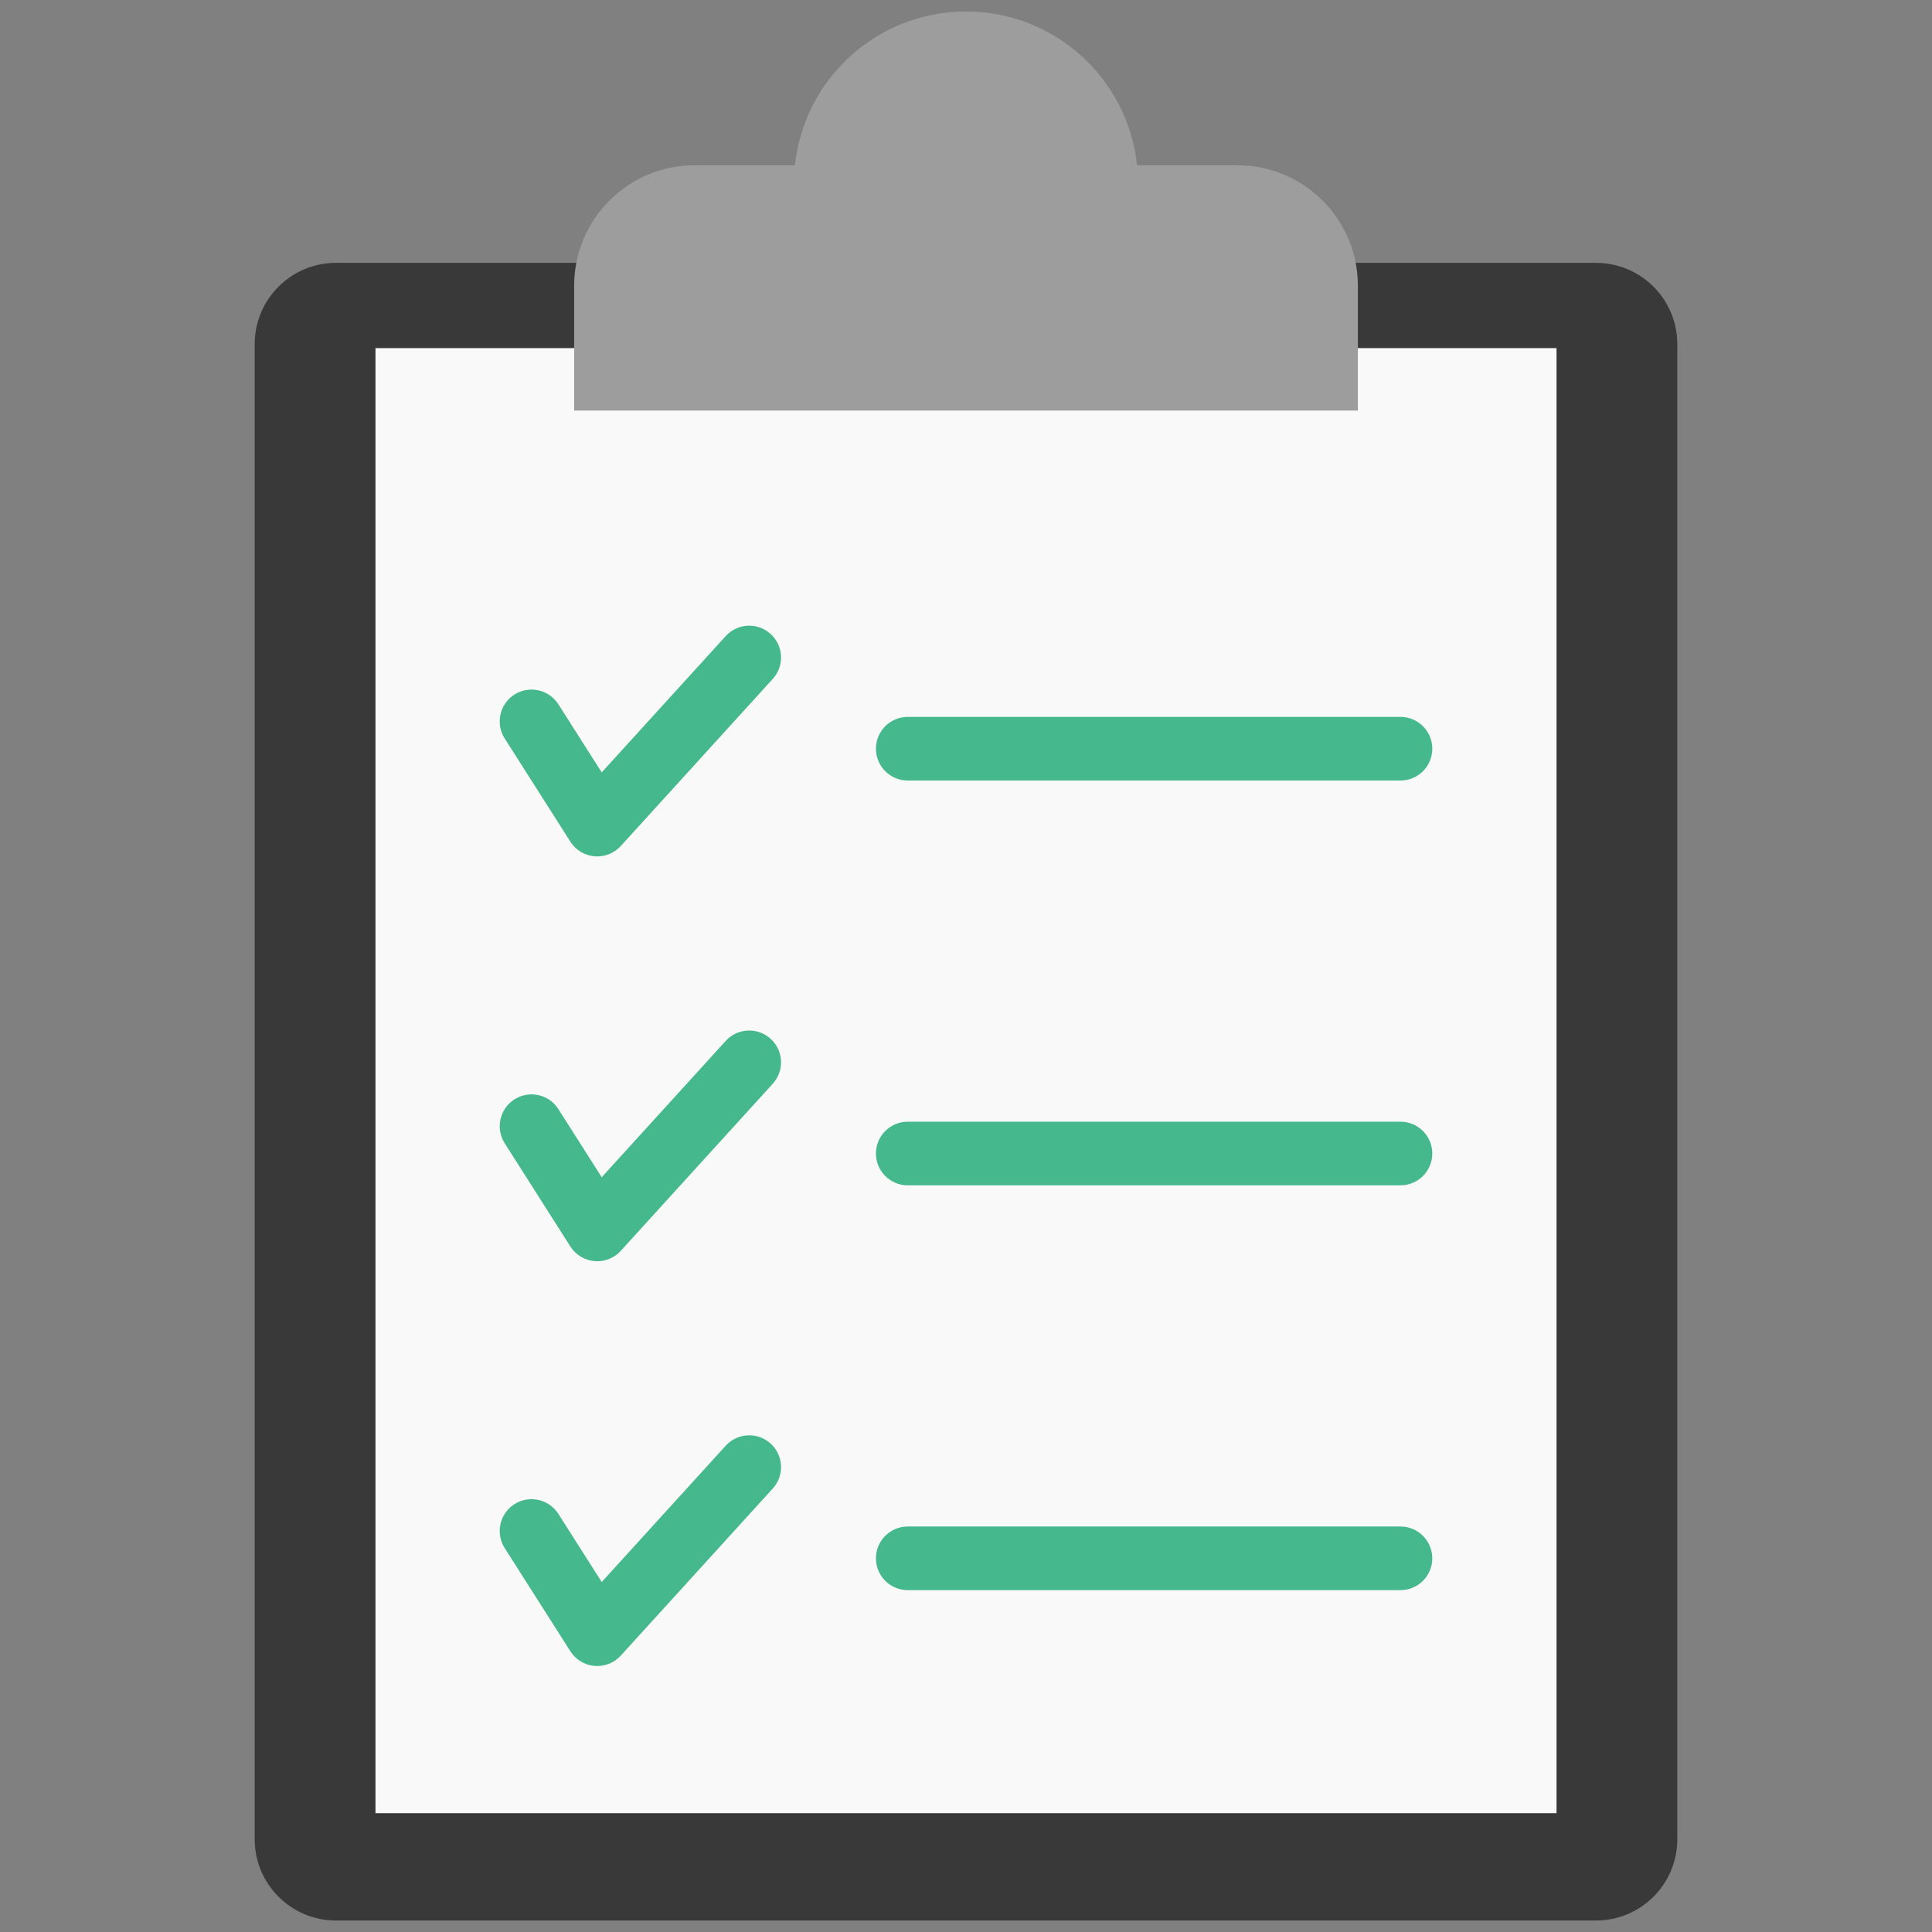 <svg xmlns="http://www.w3.org/2000/svg" xmlns:xlink="http://www.w3.org/1999/xlink" version="1.1" width="256" height="256" viewBox="0 0 256 256" xml:space="preserve">
<rect x="0" y="0" width="256" height="256" fill="#808080" stroke="none"/>
<desc>Created with Fabric.js 1.7.22</desc>
<defs>
</defs>
<g transform="translate(128 128) scale(0.94 0.94)" style="">
	<g style="stroke: none; stroke-width: 0; stroke-dasharray: none; stroke-linecap: butt; stroke-linejoin: miter; stroke-miterlimit: 10; fill: none; fill-rule: nonzero; opacity: 1;" transform="translate(-134.55 -134.55) scale(2.99 2.99)" >
	<path d="M 63.475 11.851 h 11.228 c 2.116 0 3.831 1.715 3.831 3.831 v 70.487 c 0 2.116 -1.715 3.831 -3.831 3.831 H 15.297 c -2.116 0 -3.831 -1.715 -3.831 -3.831 V 15.682 c 0 -2.116 1.715 -3.831 3.831 -3.831 h 11.228" style="stroke: none; stroke-width: 1; stroke-dasharray: none; stroke-linecap: butt; stroke-linejoin: miter; stroke-miterlimit: 10; fill: rgb(57,57,57); fill-rule: nonzero; opacity: 1;" transform=" matrix(1 0 0 1 0 0) " stroke-linecap="round" />
	<polygon points="61.75,15.87 72.84,15.87 72.84,84.94 17.16,84.94 17.16,15.87 28.25,15.87 " style="stroke: none; stroke-width: 1; stroke-dasharray: none; stroke-linecap: butt; stroke-linejoin: miter; stroke-miterlimit: 10; fill: rgb(249,249,249); fill-rule: nonzero; opacity: 1;" transform="  matrix(1 0 0 1 0 0) "/>
	<path d="M 53.065 7.25 C 52.634 3.175 49.189 0 45 0 s -7.634 3.175 -8.065 7.25 h -4.728 c -3.138 0 -5.681 2.544 -5.681 5.681 v 5.883 h 36.949 v -5.883 c 0 -3.138 -2.544 -5.681 -5.681 -5.681 H 53.065 z" style="stroke: none; stroke-width: 1; stroke-dasharray: none; stroke-linecap: butt; stroke-linejoin: miter; stroke-miterlimit: 10; fill: rgb(157,157,157); fill-rule: nonzero; opacity: 1;" transform=" matrix(1 0 0 1 0 0) " stroke-linecap="round" />
	<path d="M 27.614 39.834 c -0.042 0 -0.085 -0.002 -0.128 -0.005 c -0.466 -0.04 -0.886 -0.295 -1.137 -0.689 l -3.097 -4.867 c -0.445 -0.699 -0.239 -1.626 0.46 -2.071 s 1.626 -0.238 2.071 0.46 l 2.043 3.21 l 5.845 -6.425 c 0.557 -0.614 1.505 -0.658 2.119 -0.1 c 0.613 0.557 0.658 1.506 0.1 2.119 l -7.166 7.878 C 28.438 39.657 28.034 39.834 27.614 39.834 z" style="stroke: none; stroke-width: 1; stroke-dasharray: none; stroke-linecap: butt; stroke-linejoin: miter; stroke-miterlimit: 10; fill: rgb(69,184,142); fill-rule: nonzero; opacity: 1;" transform=" matrix(1 0 0 1 0 0) " stroke-linecap="round" />
	<path d="M 27.614 58.919 c -0.042 0 -0.085 -0.002 -0.128 -0.006 c -0.466 -0.04 -0.886 -0.295 -1.137 -0.688 l -3.097 -4.867 c -0.445 -0.699 -0.239 -1.626 0.46 -2.071 c 0.699 -0.446 1.626 -0.239 2.071 0.46 l 2.043 3.211 l 5.845 -6.426 c 0.557 -0.613 1.505 -0.658 2.119 -0.1 c 0.613 0.558 0.658 1.506 0.1 2.119 l -7.166 7.878 C 28.438 58.742 28.034 58.919 27.614 58.919 z" style="stroke: none; stroke-width: 1; stroke-dasharray: none; stroke-linecap: butt; stroke-linejoin: miter; stroke-miterlimit: 10; fill: rgb(69,184,142); fill-rule: nonzero; opacity: 1;" transform=" matrix(1 0 0 1 0 0) " stroke-linecap="round" />
	<path d="M 27.614 78.003 c -0.042 0 -0.085 -0.002 -0.128 -0.006 c -0.466 -0.04 -0.886 -0.295 -1.137 -0.688 l -3.097 -4.867 c -0.445 -0.699 -0.239 -1.626 0.46 -2.071 c 0.699 -0.446 1.626 -0.238 2.071 0.46 l 2.043 3.211 l 5.845 -6.426 c 0.557 -0.612 1.505 -0.658 2.119 -0.1 c 0.613 0.558 0.658 1.506 0.1 2.119 l -7.166 7.878 C 28.438 77.826 28.034 78.003 27.614 78.003 z" style="stroke: none; stroke-width: 1; stroke-dasharray: none; stroke-linecap: butt; stroke-linejoin: miter; stroke-miterlimit: 10; fill: rgb(69,184,142); fill-rule: nonzero; opacity: 1;" transform=" matrix(1 0 0 1 0 0) " stroke-linecap="round" />
	<path d="M 65.483 36.256 H 42.254 c -0.829 0 -1.5 -0.671 -1.5 -1.5 s 0.671 -1.5 1.5 -1.5 h 23.229 c 0.828 0 1.5 0.671 1.5 1.5 S 66.312 36.256 65.483 36.256 z" style="stroke: none; stroke-width: 1; stroke-dasharray: none; stroke-linecap: butt; stroke-linejoin: miter; stroke-miterlimit: 10; fill: rgb(69,184,142); fill-rule: nonzero; opacity: 1;" transform=" matrix(1 0 0 1 0 0) " stroke-linecap="round" />
	<path d="M 65.483 55.34 H 42.254 c -0.829 0 -1.5 -0.672 -1.5 -1.5 s 0.671 -1.5 1.5 -1.5 h 23.229 c 0.828 0 1.5 0.672 1.5 1.5 S 66.312 55.34 65.483 55.34 z" style="stroke: none; stroke-width: 1; stroke-dasharray: none; stroke-linecap: butt; stroke-linejoin: miter; stroke-miterlimit: 10; fill: rgb(69,184,142); fill-rule: nonzero; opacity: 1;" transform=" matrix(1 0 0 1 0 0) " stroke-linecap="round" />
	<path d="M 65.483 74.425 H 42.254 c -0.829 0 -1.5 -0.672 -1.5 -1.5 s 0.671 -1.5 1.5 -1.5 h 23.229 c 0.828 0 1.5 0.672 1.5 1.5 S 66.312 74.425 65.483 74.425 z" style="stroke: none; stroke-width: 1; stroke-dasharray: none; stroke-linecap: butt; stroke-linejoin: miter; stroke-miterlimit: 10; fill: rgb(69,184,142); fill-rule: nonzero; opacity: 1;" transform=" matrix(1 0 0 1 0 0) " stroke-linecap="round" />
</g>
</g>
</svg>